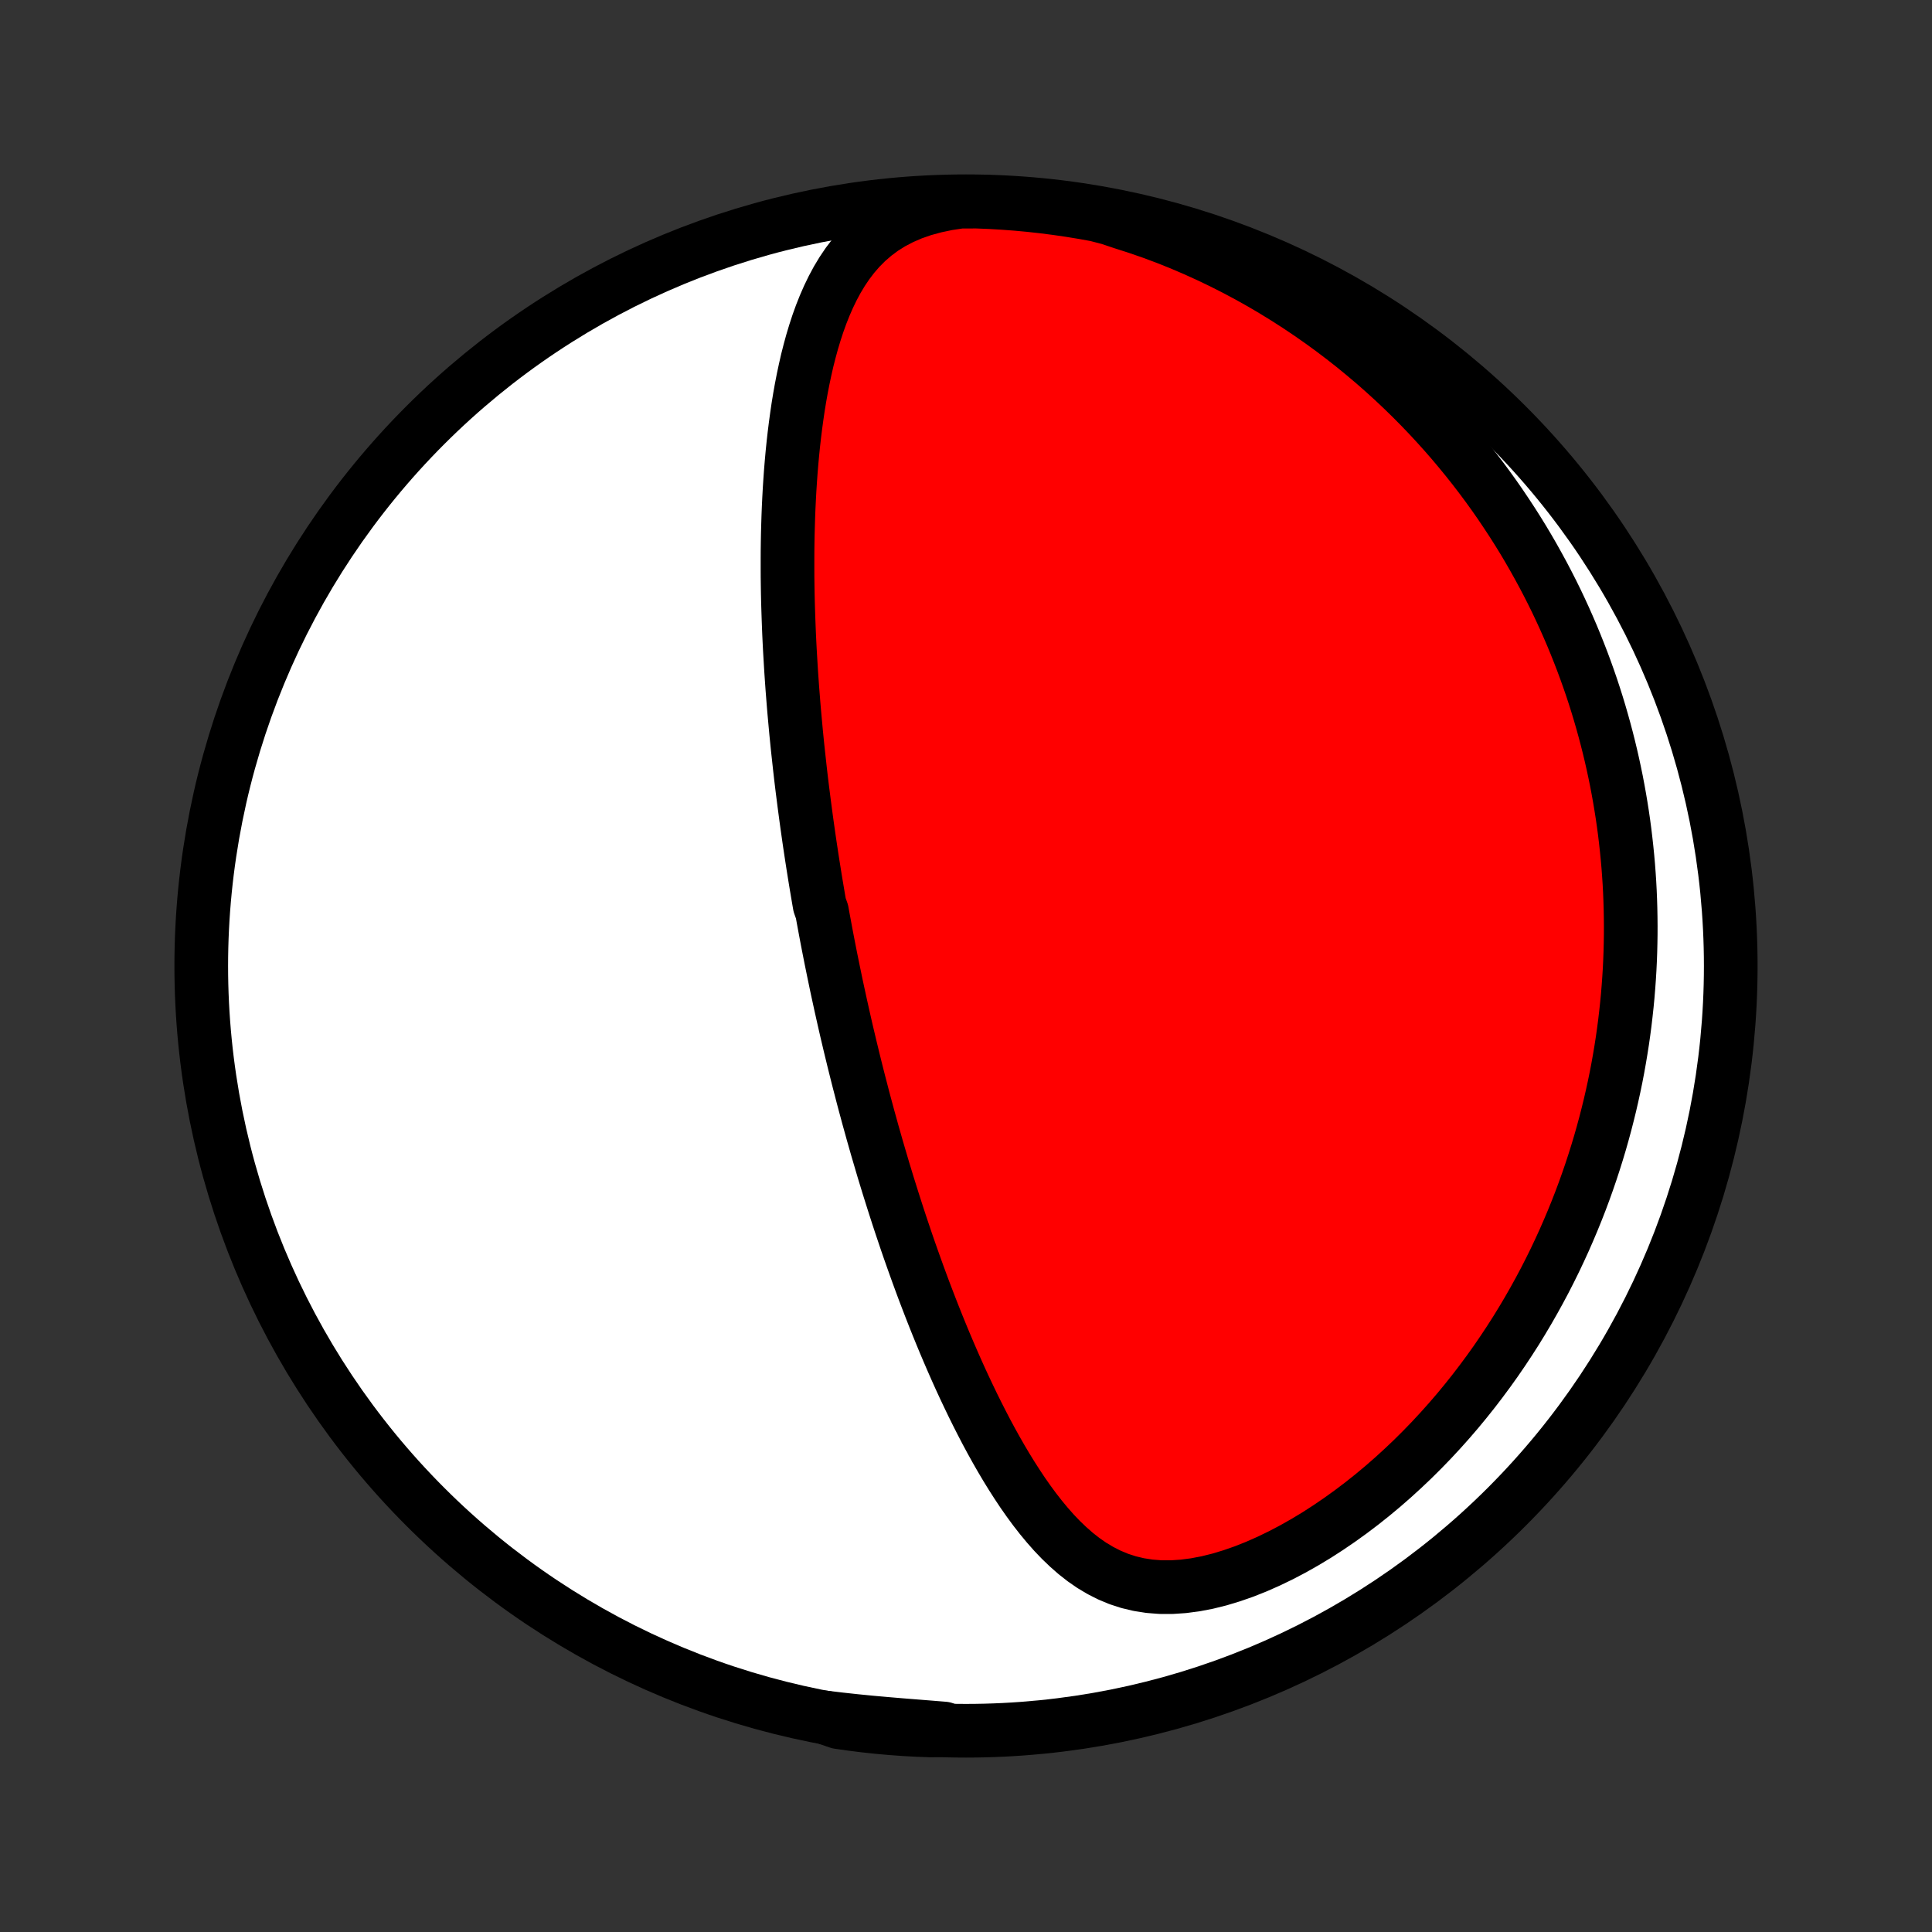 <?xml version="1.0" encoding="utf-8" standalone="no"?>
<!DOCTYPE svg PUBLIC "-//W3C//DTD SVG 1.1//EN"
  "http://www.w3.org/Graphics/SVG/1.1/DTD/svg11.dtd">
<!-- Created with matplotlib (http://matplotlib.org/) -->
<svg height="72pt" version="1.1" viewBox="0 0 72 72" width="72pt" xmlns="http://www.w3.org/2000/svg" xmlns:xlink="http://www.w3.org/1999/xlink">
 <rect x="0" y="0" width="72" height="72" fill="#333333" stroke="none"/>
 <defs>
  <style type="text/css">
*{stroke-linecap:butt;stroke-linejoin:round;}
  </style>
 </defs>
 <g id="figure_1">
  <g id="patch_1">
   <path d="
M0 72
L72 72
L72 0
L0 0
z
" style="fill:none;"/>
  </g>
  <g id="axes_1">
   <g id="PatchCollection_1">
    <defs>
     <path d="
M36 -7.5
C43.558 -7.5 50.808 -10.503 56.153 -15.848
C61.497 -21.192 64.5 -28.442 64.5 -36
C64.5 -43.558 61.497 -50.808 56.153 -56.153
C50.808 -61.497 43.558 -64.5 36 -64.5
C28.442 -64.5 21.192 -61.497 15.848 -56.153
C10.503 -50.808 7.5 -43.558 7.5 -36
C7.5 -28.442 10.503 -21.192 15.848 -15.848
C21.192 -10.503 28.442 -7.5 36 -7.5
z
" id="C0_0_a811fe30f3"/>
     <path d="
M35.796 -64.485
L35.309 -64.412
L34.843 -64.314
L34.401 -64.193
L33.985 -64.048
L33.596 -63.879
L33.233 -63.689
L32.898 -63.479
L32.589 -63.249
L32.305 -63.003
L32.044 -62.741
L31.805 -62.466
L31.586 -62.179
L31.385 -61.881
L31.201 -61.575
L31.032 -61.26
L30.877 -60.939
L30.734 -60.612
L30.602 -60.28
L30.481 -59.944
L30.37 -59.605
L30.267 -59.263
L30.173 -58.919
L30.085 -58.574
L30.006 -58.227
L29.932 -57.879
L29.864 -57.531
L29.802 -57.183
L29.745 -56.835
L29.694 -56.487
L29.647 -56.141
L29.604 -55.795
L29.565 -55.45
L29.53 -55.107
L29.499 -54.765
L29.471 -54.425
L29.447 -54.087
L29.425 -53.75
L29.407 -53.416
L29.391 -53.083
L29.378 -52.753
L29.368 -52.425
L29.359 -52.099
L29.353 -51.775
L29.349 -51.454
L29.348 -51.135
L29.348 -50.819
L29.349 -50.504
L29.353 -50.193
L29.358 -49.883
L29.365 -49.576
L29.374 -49.272
L29.384 -48.969
L29.395 -48.669
L29.407 -48.371
L29.421 -48.076
L29.436 -47.783
L29.453 -47.492
L29.47 -47.203
L29.488 -46.916
L29.508 -46.631
L29.528 -46.348
L29.55 -46.068
L29.572 -45.789
L29.595 -45.512
L29.62 -45.236
L29.645 -44.963
L29.67 -44.691
L29.697 -44.421
L29.724 -44.152
L29.753 -43.885
L29.782 -43.62
L29.811 -43.355
L29.841 -43.093
L29.872 -42.831
L29.904 -42.571
L29.937 -42.312
L29.97 -42.053
L30.004 -41.797
L30.038 -41.541
L30.073 -41.285
L30.109 -41.031
L30.145 -40.778
L30.182 -40.525
L30.22 -40.273
L30.258 -40.022
L30.297 -39.771
L30.337 -39.521
L30.377 -39.271
L30.418 -39.022
L30.46 -38.773
L30.502 -38.524
L30.545 -38.275
L30.633 -38.027
L30.678 -37.778
L30.724 -37.53
L30.77 -37.282
L30.817 -37.033
L30.865 -36.784
L30.914 -36.535
L30.963 -36.286
L31.014 -36.037
L31.065 -35.787
L31.117 -35.537
L31.169 -35.286
L31.223 -35.035
L31.278 -34.783
L31.333 -34.53
L31.39 -34.276
L31.447 -34.022
L31.505 -33.767
L31.564 -33.511
L31.625 -33.254
L31.686 -32.996
L31.749 -32.737
L31.812 -32.477
L31.877 -32.215
L31.943 -31.952
L32.01 -31.688
L32.079 -31.423
L32.148 -31.156
L32.219 -30.887
L32.292 -30.617
L32.365 -30.346
L32.441 -30.073
L32.517 -29.798
L32.596 -29.521
L32.675 -29.243
L32.757 -28.963
L32.84 -28.681
L32.924 -28.396
L33.011 -28.111
L33.099 -27.823
L33.19 -27.533
L33.282 -27.241
L33.376 -26.947
L33.472 -26.65
L33.57 -26.352
L33.671 -26.052
L33.773 -25.749
L33.878 -25.444
L33.986 -25.137
L34.096 -24.828
L34.208 -24.517
L34.323 -24.204
L34.44 -23.889
L34.561 -23.572
L34.684 -23.253
L34.81 -22.932
L34.939 -22.609
L35.071 -22.285
L35.206 -21.959
L35.345 -21.631
L35.487 -21.302
L35.632 -20.972
L35.781 -20.641
L35.934 -20.309
L36.091 -19.977
L36.251 -19.644
L36.416 -19.311
L36.585 -18.978
L36.758 -18.645
L36.936 -18.314
L37.119 -17.984
L37.307 -17.655
L37.5 -17.329
L37.699 -17.006
L37.904 -16.686
L38.114 -16.37
L38.332 -16.059
L38.556 -15.754
L38.789 -15.455
L39.029 -15.165
L39.278 -14.883
L39.537 -14.612
L39.807 -14.353
L40.087 -14.107
L40.38 -13.877
L40.686 -13.665
L41.007 -13.473
L41.342 -13.303
L41.692 -13.157
L42.058 -13.038
L42.44 -12.947
L42.836 -12.885
L43.246 -12.853
L43.669 -12.852
L44.103 -12.881
L44.545 -12.939
L44.995 -13.025
L45.449 -13.138
L45.906 -13.276
L46.365 -13.436
L46.823 -13.618
L47.28 -13.82
L47.733 -14.039
L48.183 -14.275
L48.627 -14.526
L49.065 -14.79
L49.496 -15.068
L49.92 -15.357
L50.336 -15.656
L50.744 -15.965
L51.143 -16.282
L51.533 -16.607
L51.914 -16.94
L52.285 -17.279
L52.648 -17.623
L53 -17.973
L53.343 -18.327
L53.676 -18.686
L53.999 -19.047
L54.313 -19.412
L54.617 -19.78
L54.912 -20.15
L55.197 -20.522
L55.473 -20.895
L55.74 -21.269
L55.998 -21.645
L56.247 -22.021
L56.488 -22.397
L56.719 -22.773
L56.943 -23.15
L57.158 -23.526
L57.365 -23.901
L57.565 -24.276
L57.756 -24.65
L57.941 -25.024
L58.117 -25.396
L58.287 -25.767
L58.449 -26.137
L58.605 -26.505
L58.754 -26.872
L58.897 -27.238
L59.033 -27.602
L59.163 -27.965
L59.287 -28.326
L59.405 -28.686
L59.517 -29.043
L59.624 -29.399
L59.725 -29.754
L59.821 -30.107
L59.911 -30.458
L59.997 -30.808
L60.077 -31.155
L60.153 -31.502
L60.224 -31.846
L60.29 -32.19
L60.351 -32.531
L60.408 -32.871
L60.461 -33.21
L60.509 -33.547
L60.553 -33.883
L60.592 -34.217
L60.628 -34.55
L60.66 -34.882
L60.687 -35.212
L60.711 -35.542
L60.731 -35.87
L60.747 -36.197
L60.759 -36.523
L60.767 -36.848
L60.772 -37.172
L60.773 -37.495
L60.77 -37.818
L60.764 -38.139
L60.754 -38.46
L60.741 -38.781
L60.724 -39.1
L60.703 -39.419
L60.679 -39.737
L60.651 -40.055
L60.619 -40.373
L60.584 -40.69
L60.546 -41.007
L60.504 -41.323
L60.458 -41.64
L60.408 -41.956
L60.355 -42.272
L60.298 -42.588
L60.238 -42.904
L60.173 -43.22
L60.105 -43.536
L60.033 -43.852
L59.957 -44.169
L59.877 -44.485
L59.793 -44.802
L59.705 -45.119
L59.613 -45.437
L59.517 -45.754
L59.416 -46.073
L59.311 -46.392
L59.201 -46.711
L59.087 -47.03
L58.968 -47.351
L58.844 -47.672
L58.716 -47.993
L58.583 -48.315
L58.444 -48.638
L58.301 -48.961
L58.152 -49.285
L57.998 -49.61
L57.838 -49.935
L57.672 -50.261
L57.501 -50.587
L57.323 -50.914
L57.14 -51.242
L56.95 -51.571
L56.754 -51.9
L56.551 -52.229
L56.341 -52.559
L56.124 -52.889
L55.901 -53.22
L55.67 -53.551
L55.431 -53.883
L55.185 -54.214
L54.931 -54.545
L54.669 -54.876
L54.398 -55.207
L54.12 -55.538
L53.832 -55.868
L53.536 -56.197
L53.231 -56.526
L52.917 -56.853
L52.593 -57.18
L52.26 -57.504
L51.917 -57.827
L51.564 -58.148
L51.201 -58.467
L50.828 -58.782
L50.445 -59.096
L50.052 -59.405
L49.648 -59.711
L49.233 -60.013
L48.808 -60.31
L48.372 -60.603
L47.926 -60.89
L47.469 -61.171
L47.002 -61.446
L46.525 -61.713
L46.038 -61.973
L45.541 -62.225
L45.034 -62.468
L44.518 -62.702
L43.994 -62.926
L43.461 -63.139
L42.922 -63.34
L42.375 -63.529
L41.823 -63.706
L41.341 -63.868
L40.852 -63.995
L40.361 -64.084
L39.869 -64.164
L39.375 -64.236
L38.881 -64.299
L38.386 -64.354
L37.89 -64.4
L37.393 -64.437
L36.896 -64.466
L36.399 -64.486
z
" id="C0_1_f82dde1416"/>
     <path d="
M30.736 -7.996
L31.307 -7.928
L31.876 -7.866
L32.442 -7.81
L33.004 -7.76
L33.56 -7.713
L34.109 -7.669
L34.65 -7.626
L35.18 -7.583
L35.201 -7.537
L34.704 -7.511
L34.207 -7.529
L33.711 -7.556
L33.216 -7.592
L32.721 -7.636
L32.228 -7.689
L31.735 -7.751
L31.244 -7.821
z
" id="C0_2_9ce4fae6a4"/>
    </defs>
    <g clip-path="url(#p1bffca34e9)">
     <use style="fill:#ffffff;stroke:#000000;stroke-width:2.0;" x="0.0" xlink:href="#C0_0_a811fe30f3" y="72.0"/>
    </g>
    <g clip-path="url(#p1bffca34e9)">
     <use style="fill:#ff0000;stroke:#000000;stroke-width:2.0;" x="0.0" xlink:href="#C0_1_f82dde1416" y="72.0"/>
    </g>
    <g clip-path="url(#p1bffca34e9)">
     <use style="fill:#ff0000;stroke:#000000;stroke-width:2.0;" x="0.0" xlink:href="#C0_2_9ce4fae6a4" y="72.0"/>
    </g>
   </g>
  </g>
 </g>
 <defs>
  <clipPath id="p1bffca34e9">
   <rect height="72.0" width="72.0" x="0.0" y="0.0"/>
  </clipPath>
 </defs>
</svg>
